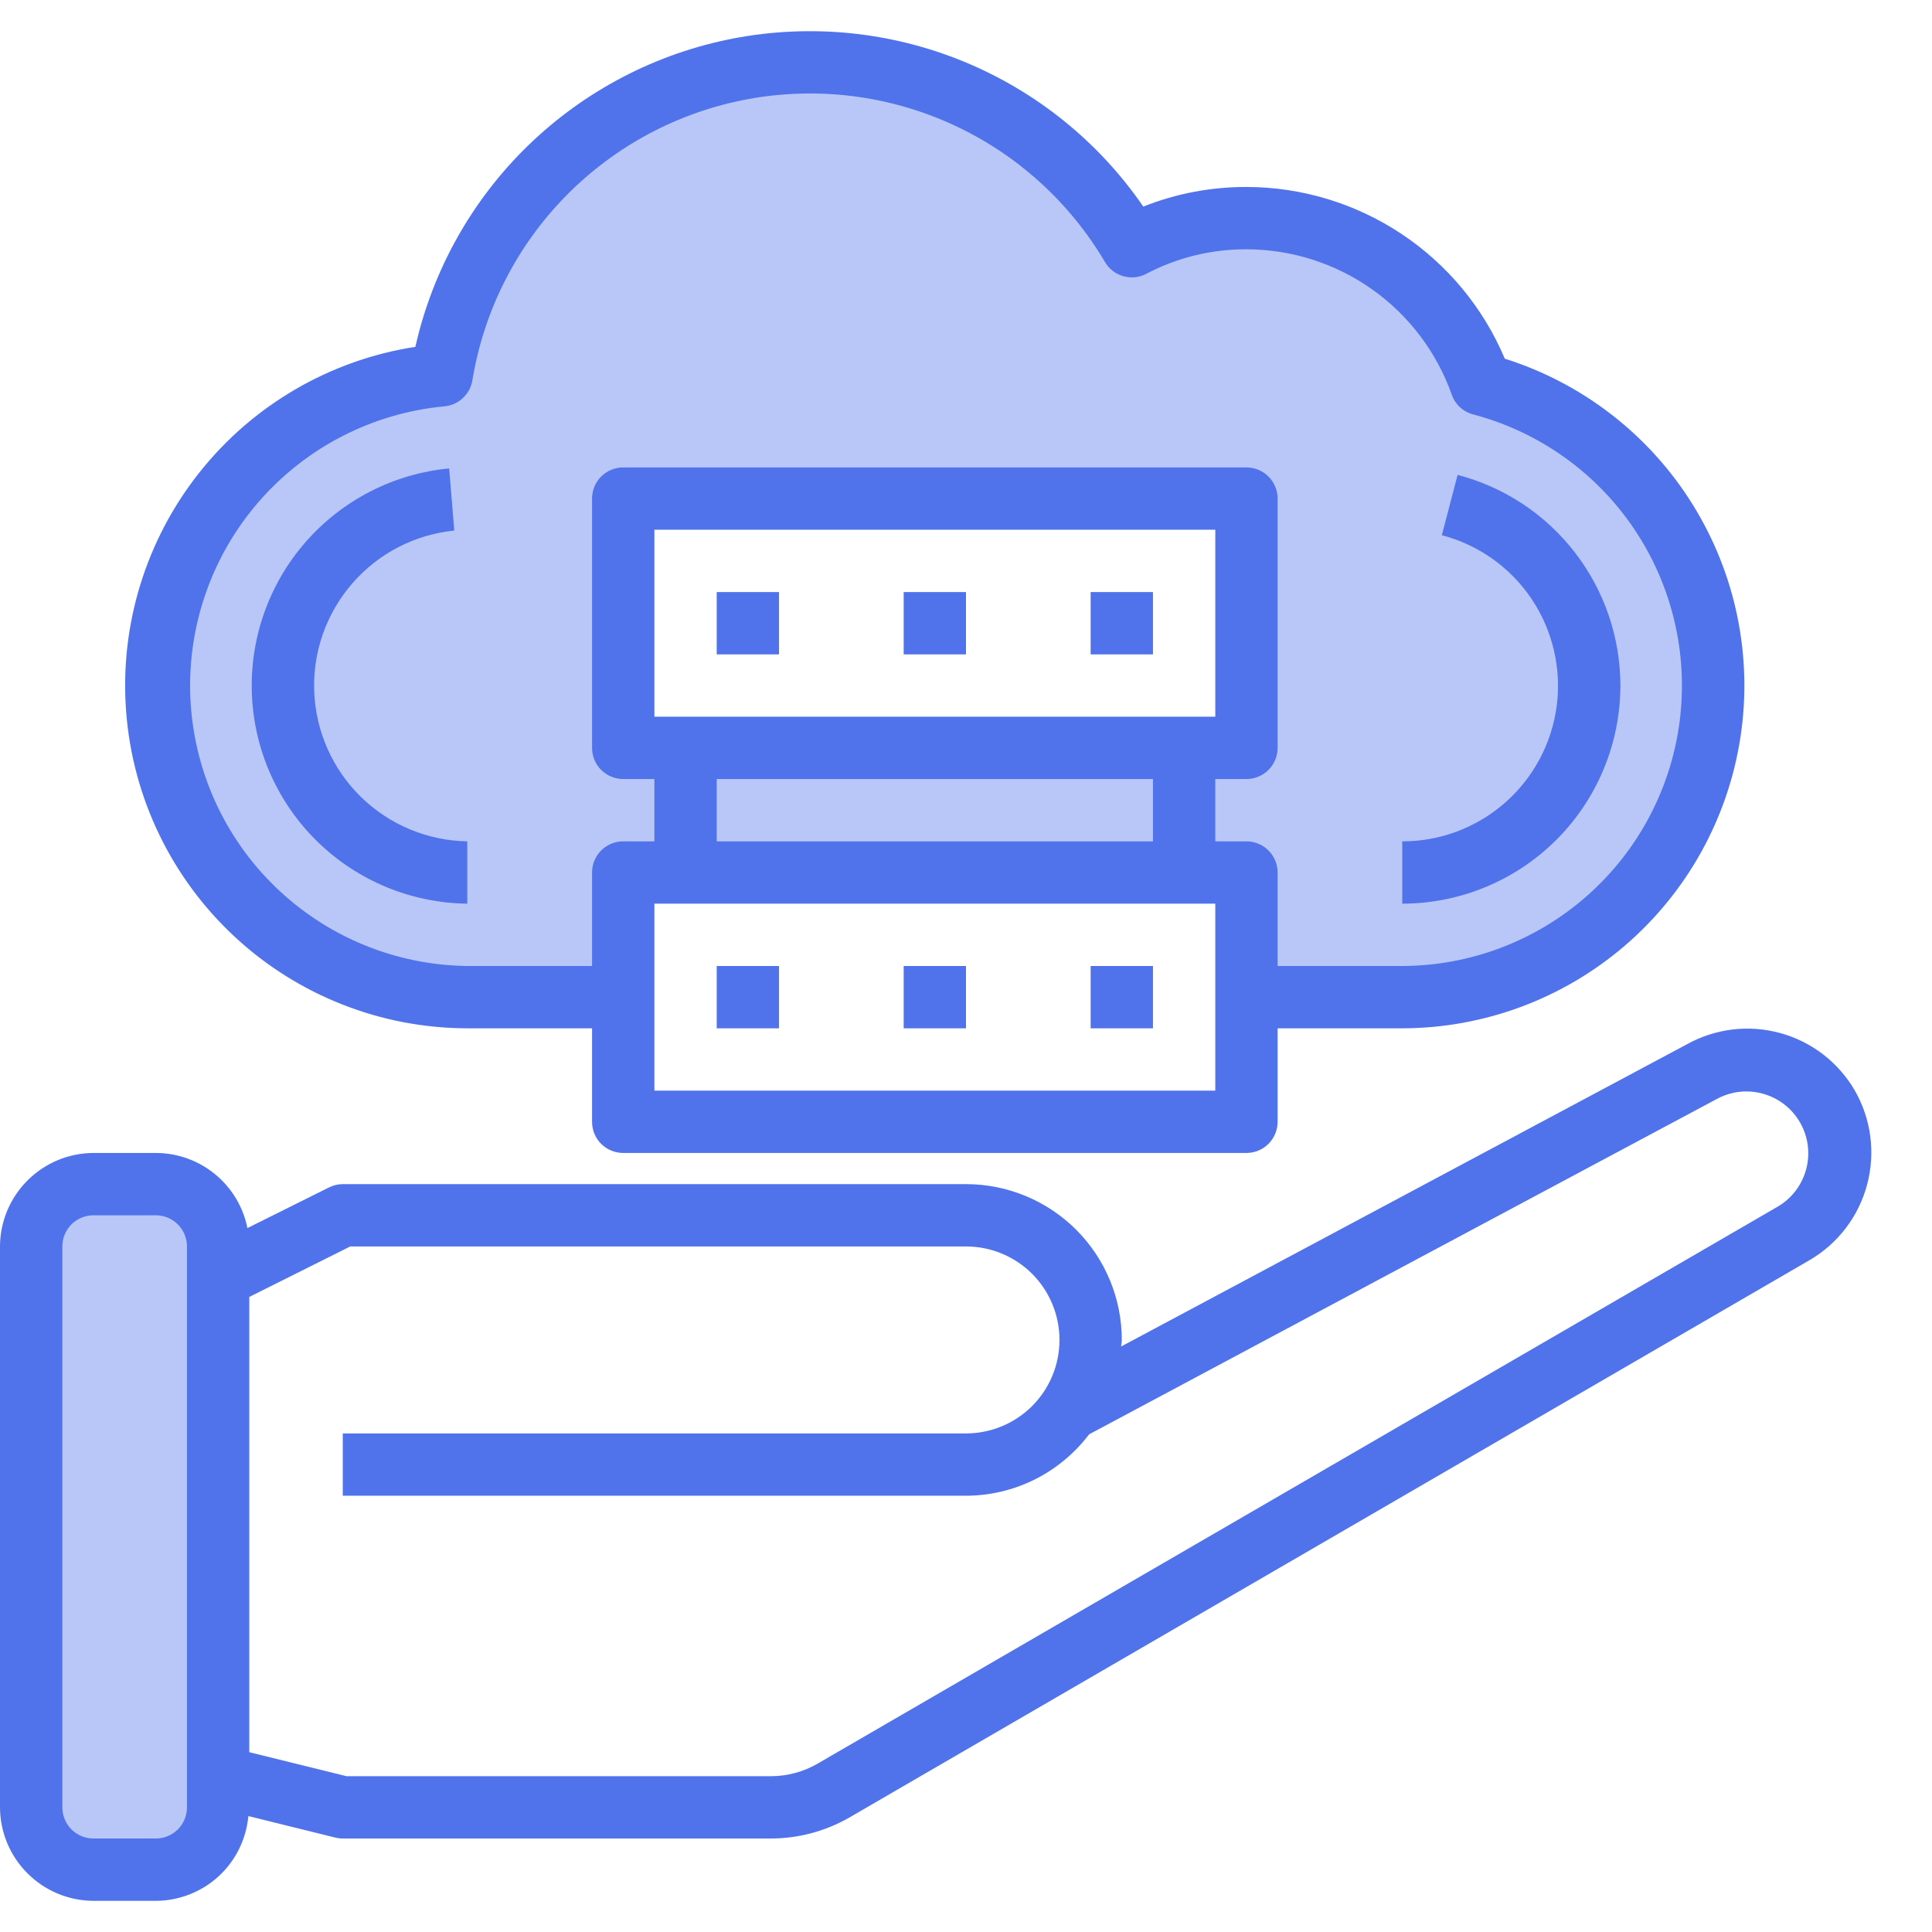 <svg width="31" height="31" viewBox="0 0 31 31" fill="none" xmlns="http://www.w3.org/2000/svg">
<path d="M22.5 16C23.715 16.001 24.889 15.559 25.802 14.757C26.715 13.956 27.304 12.849 27.46 11.644C27.616 10.439 27.327 9.218 26.648 8.211C25.969 7.203 24.946 6.478 23.77 6.17C23.581 5.63 23.277 5.138 22.881 4.725C22.484 4.313 22.004 3.991 21.472 3.78C20.94 3.57 20.369 3.476 19.798 3.505C19.227 3.534 18.668 3.686 18.16 3.95C17.536 2.889 16.599 2.047 15.478 1.537C14.358 1.028 13.107 0.876 11.897 1.102C10.687 1.328 9.576 1.922 8.715 2.802C7.854 3.681 7.285 4.805 7.086 6.02C5.806 6.134 4.619 6.737 3.772 7.703C2.925 8.669 2.482 9.924 2.536 11.208C2.589 12.492 3.134 13.705 4.059 14.598C4.983 15.49 6.216 15.992 7.501 16H10.001V14H20V16H22.5ZM19 12H10.001V8H20V12H19Z" fill="#B8C7F7"/>
<path d="M1.5 30H2.5C2.765 29.999 3.019 29.894 3.206 29.706C3.394 29.519 3.499 29.265 3.5 29V20C3.499 19.735 3.394 19.481 3.206 19.294C3.019 19.106 2.765 19.001 2.5 19H1.5C1.235 19.001 0.981 19.106 0.794 19.294C0.606 19.481 0.501 19.735 0.5 20V29C0.501 29.265 0.606 29.519 0.794 29.706C0.981 29.894 1.235 29.999 1.5 30Z" fill="#B8C7F7"/>
<path d="M29.76 17.495C29.496 17.043 29.066 16.712 28.561 16.575C28.055 16.437 27.517 16.504 27.06 16.76L17.99 21.605C17.99 21.57 18 21.535 18 21.5C18 20.837 17.737 20.201 17.268 19.732C16.799 19.263 16.163 19 15.5 19H5.5C5.422 19 5.345 19.019 5.275 19.055L3.97 19.705C3.902 19.365 3.718 19.06 3.45 18.84C3.182 18.62 2.846 18.5 2.5 18.5H1.5C1.103 18.501 0.722 18.66 0.441 18.941C0.16 19.222 0.001 19.602 0 20V29C0.001 29.398 0.16 29.778 0.441 30.059C0.722 30.34 1.103 30.499 1.5 30.5H2.5C2.872 30.499 3.231 30.359 3.506 30.108C3.781 29.856 3.951 29.511 3.985 29.14L5.38 29.485C5.419 29.495 5.46 29.5 5.5 29.5H12.37C12.81 29.499 13.243 29.384 13.625 29.165L29.035 20.22C29.491 19.954 29.824 19.518 29.959 19.007C30.095 18.496 30.024 17.953 29.76 17.495ZM3 29C3 29.133 2.947 29.26 2.854 29.354C2.76 29.447 2.633 29.5 2.5 29.5H1.5C1.367 29.5 1.24 29.447 1.146 29.354C1.053 29.26 1 29.133 1 29V20C1 19.867 1.053 19.74 1.146 19.646C1.24 19.553 1.367 19.5 1.5 19.5H2.5C2.633 19.5 2.76 19.553 2.854 19.646C2.947 19.74 3 19.867 3 20V29ZM28.535 19.355L13.125 28.295C12.896 28.429 12.635 28.5 12.37 28.5H5.56L4 28.115V20.81L5.62 20H15.5C15.898 20 16.279 20.158 16.561 20.439C16.842 20.721 17 21.102 17 21.5C17 21.898 16.842 22.279 16.561 22.561C16.279 22.842 15.898 23 15.5 23H5.5V24H15.5C15.883 23.999 16.26 23.91 16.603 23.739C16.945 23.568 17.244 23.32 17.475 23.015L27.545 17.635C27.773 17.51 28.04 17.48 28.29 17.55C28.54 17.62 28.753 17.785 28.882 18.01C29.012 18.235 29.048 18.502 28.983 18.753C28.918 19.005 28.757 19.221 28.535 19.355Z" fill="#5072EB"/>
<path d="M24.145 5.755C23.801 4.939 23.225 4.243 22.487 3.753C21.75 3.263 20.885 3.001 20 3C19.433 2.999 18.871 3.105 18.345 3.315C17.63 2.274 16.627 1.465 15.459 0.986C14.291 0.507 13.008 0.379 11.768 0.617C10.529 0.856 9.385 1.452 8.479 2.33C7.572 3.209 6.942 4.333 6.665 5.565C5.296 5.777 4.058 6.498 3.198 7.583C2.338 8.668 1.918 10.038 2.024 11.419C2.129 12.8 2.752 14.09 3.767 15.032C4.782 15.974 6.115 16.498 7.5 16.5H9.5V18C9.5 18.133 9.552 18.26 9.646 18.354C9.74 18.447 9.867 18.5 10 18.5H20C20.132 18.5 20.26 18.447 20.353 18.354C20.447 18.26 20.5 18.133 20.5 18V16.5H22.5C23.812 16.498 25.081 16.026 26.076 15.17C27.071 14.314 27.727 13.13 27.926 11.832C28.125 10.535 27.853 9.209 27.159 8.094C26.466 6.98 25.397 6.15 24.145 5.755ZM19.5 17.5H10.5V14.5H19.5V17.5ZM10.5 11.5V8.5H19.5V11.5H10.5ZM18.5 12.5V13.5H11.5V12.5H18.5ZM22.5 15.5H20.5V14C20.5 13.867 20.447 13.74 20.353 13.646C20.26 13.553 20.132 13.5 20 13.5H19.5V12.5H20C20.132 12.5 20.26 12.447 20.353 12.354C20.447 12.26 20.5 12.133 20.5 12V8C20.5 7.867 20.447 7.74 20.353 7.646C20.26 7.553 20.132 7.5 20 7.5H10C9.867 7.5 9.74 7.553 9.646 7.646C9.552 7.74 9.5 7.867 9.5 8V12C9.5 12.133 9.552 12.26 9.646 12.354C9.74 12.447 9.867 12.5 10 12.5H10.5V13.5H10C9.867 13.5 9.74 13.553 9.646 13.646C9.552 13.74 9.5 13.867 9.5 14V15.5H7.5C6.347 15.487 5.244 15.032 4.416 14.229C3.589 13.427 3.102 12.337 3.054 11.185C3.007 10.034 3.403 8.908 4.161 8.04C4.92 7.172 5.982 6.628 7.13 6.52C7.241 6.51 7.346 6.464 7.427 6.387C7.509 6.311 7.562 6.21 7.58 6.1C7.763 4.987 8.284 3.957 9.074 3.15C9.863 2.344 10.881 1.8 11.99 1.593C13.099 1.386 14.245 1.526 15.272 1.993C16.299 2.46 17.157 3.233 17.73 4.205C17.795 4.315 17.899 4.396 18.022 4.431C18.145 4.467 18.276 4.454 18.39 4.395C18.886 4.133 19.439 3.998 20 4C20.723 4.001 21.428 4.226 22.018 4.644C22.608 5.062 23.054 5.653 23.295 6.335C23.322 6.412 23.368 6.481 23.428 6.536C23.488 6.591 23.561 6.63 23.64 6.65C24.695 6.93 25.613 7.583 26.222 8.489C26.831 9.395 27.09 10.492 26.951 11.575C26.811 12.658 26.283 13.653 25.464 14.375C24.645 15.097 23.592 15.497 22.5 15.5Z" fill="#5072EB"/>
<path d="M11.5 9.5H12.5V10.5H11.5V9.5Z" fill="#5072EB"/>
<path d="M14.5 9.5H15.5V10.5H14.5V9.5Z" fill="#5072EB"/>
<path d="M17.5 9.5H18.5V10.5H17.5V9.5Z" fill="#5072EB"/>
<path d="M11.5 15.5H12.5V16.5H11.5V15.5Z" fill="#5072EB"/>
<path d="M14.5 15.5H15.5V16.5H14.5V15.5Z" fill="#5072EB"/>
<path d="M17.5 15.5H18.5V16.5H17.5V15.5Z" fill="#5072EB"/>
<path d="M26 11C25.999 10.227 25.743 9.476 25.27 8.865C24.798 8.253 24.136 7.815 23.388 7.62L23.135 8.588C23.722 8.741 24.234 9.104 24.573 9.607C24.912 10.111 25.056 10.721 24.979 11.323C24.901 11.925 24.606 12.479 24.15 12.879C23.694 13.28 23.107 13.501 22.5 13.5V14.5C23.428 14.499 24.318 14.13 24.974 13.474C25.63 12.818 25.999 11.928 26 11Z" fill="#5072EB"/>
<path d="M7.498 14.5V13.5C6.86 13.489 6.251 13.235 5.794 12.79C5.338 12.345 5.069 11.742 5.042 11.105C5.015 10.468 5.233 9.845 5.651 9.363C6.068 8.881 6.654 8.577 7.289 8.513L7.207 7.516C6.315 7.601 5.49 8.025 4.901 8.7C4.312 9.375 4.005 10.251 4.042 11.146C4.079 12.041 4.458 12.888 5.101 13.512C5.744 14.136 6.602 14.489 7.498 14.5Z" fill="#5072EB"/>
</svg>
